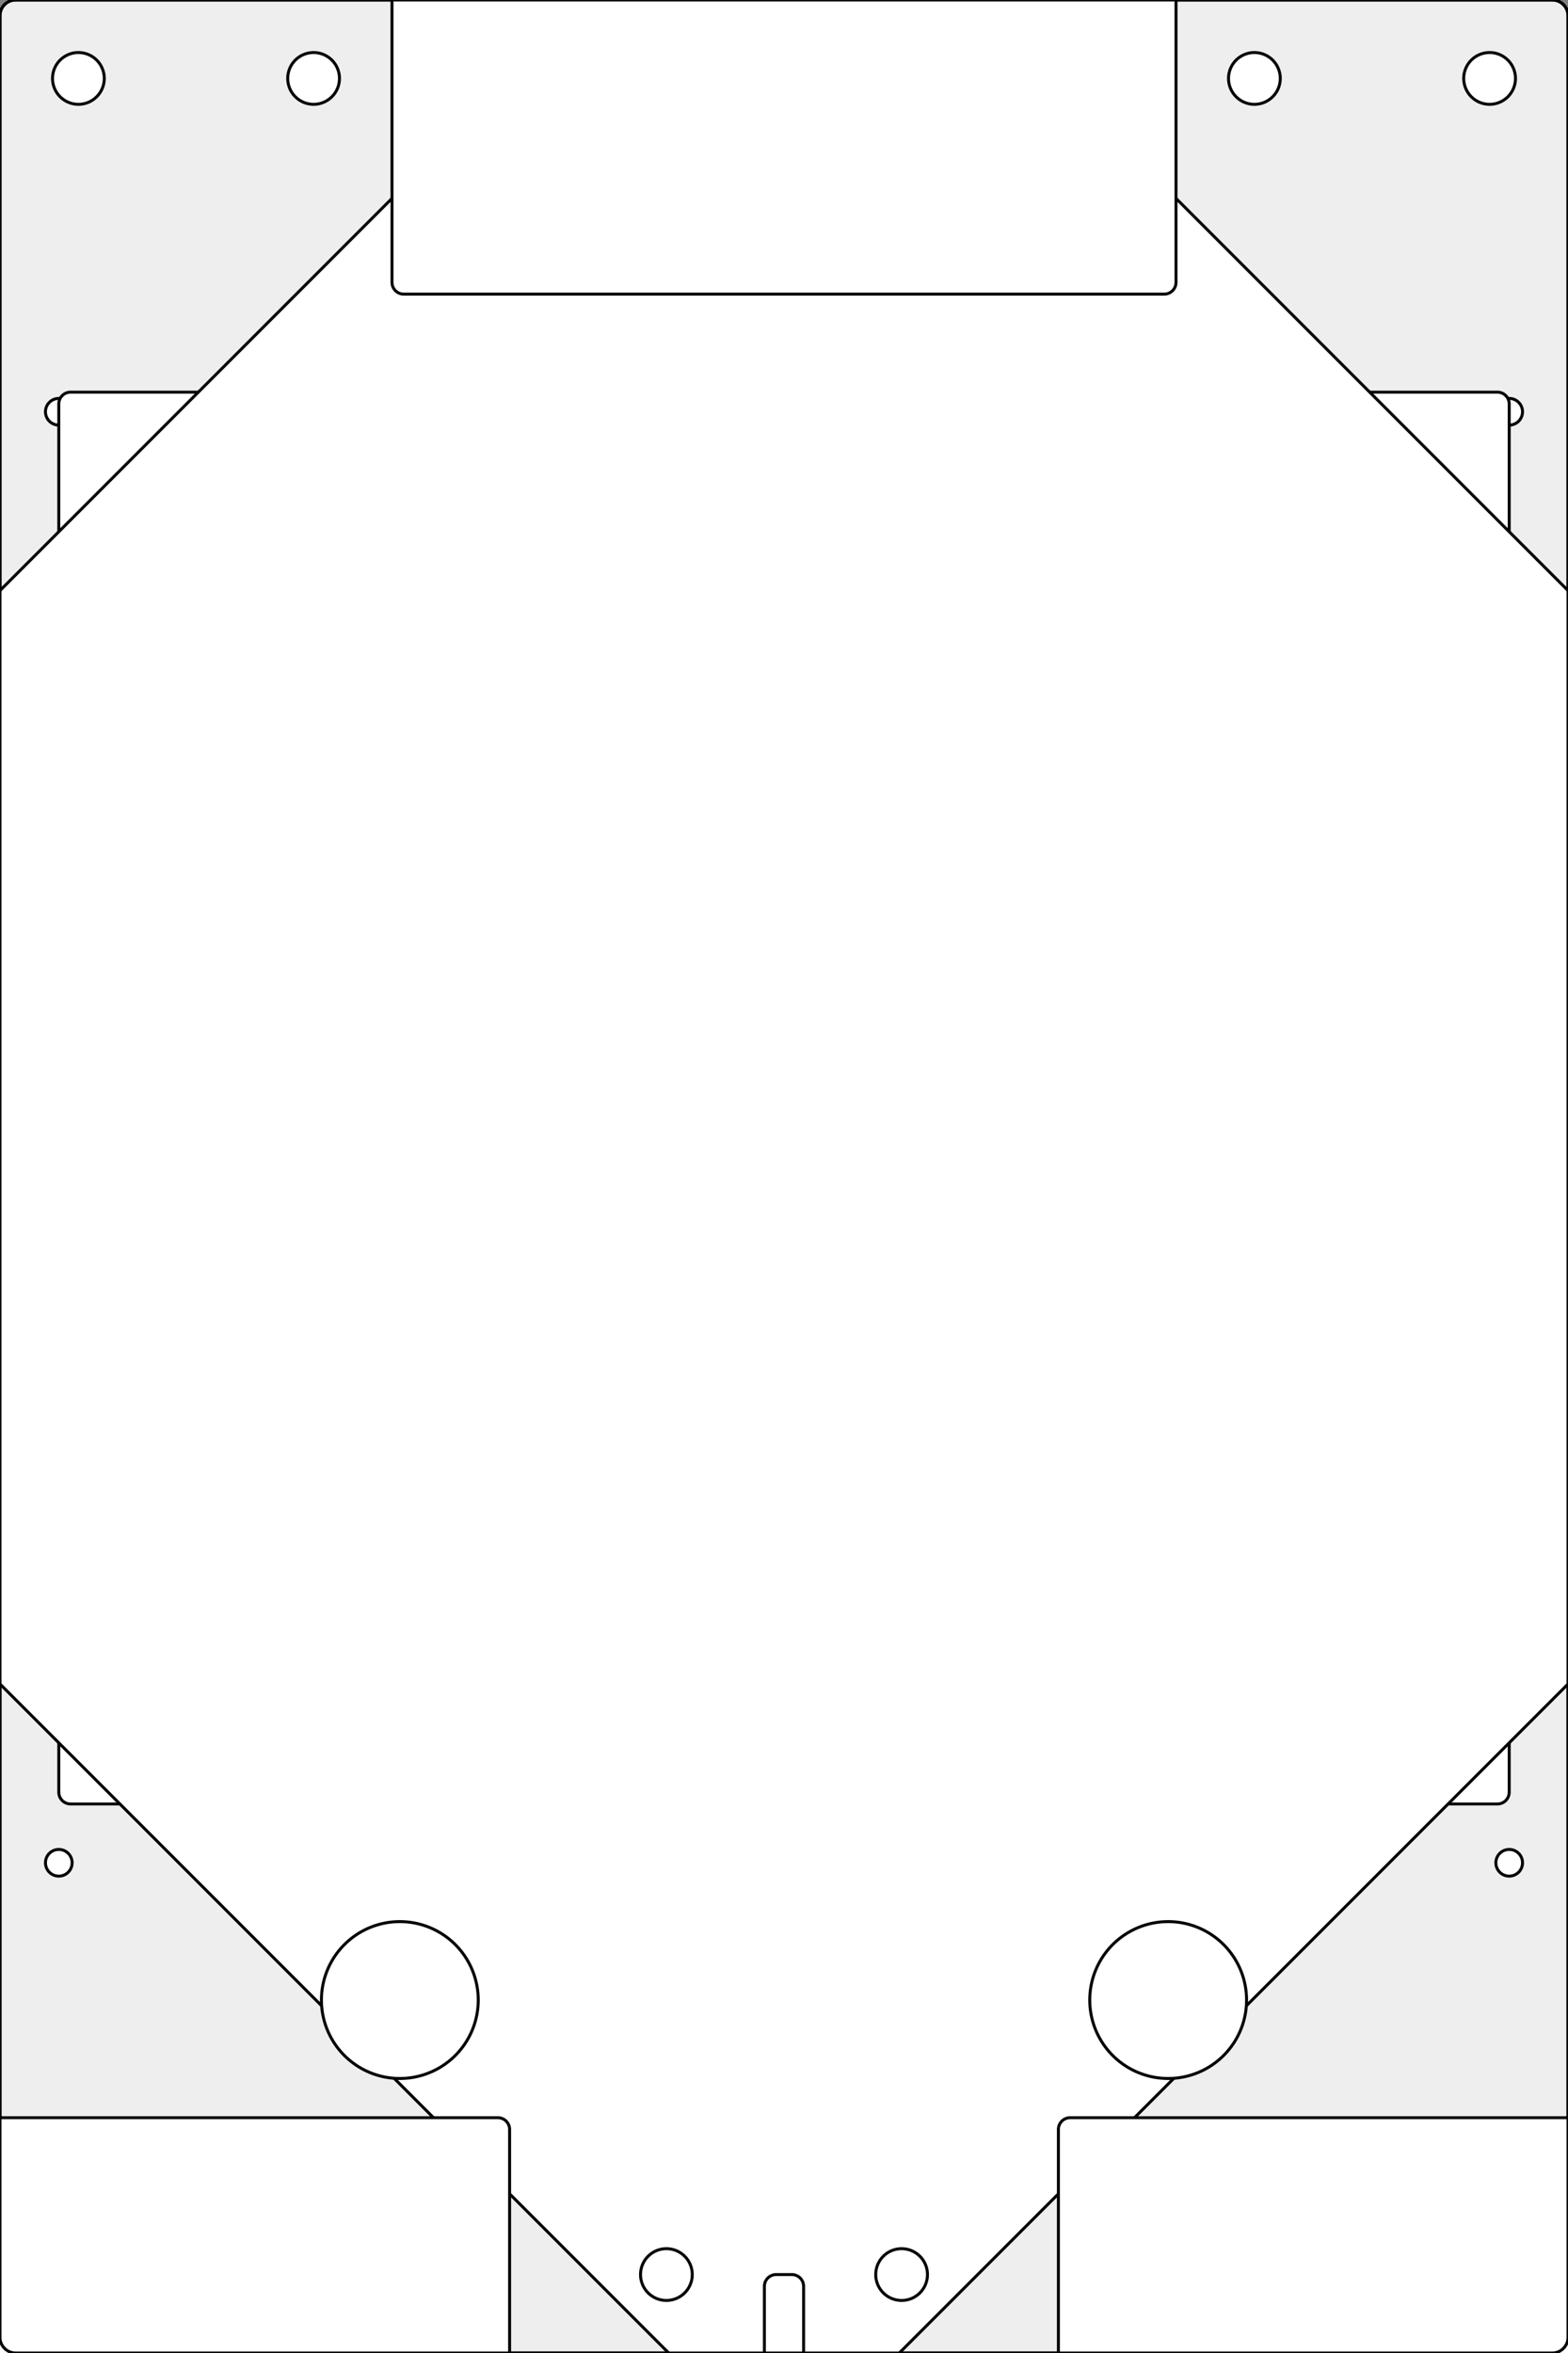 <?xml version="1.0" standalone="no"?>
<!DOCTYPE svg PUBLIC "-//W3C//DTD SVG 1.1//EN" 
  "http://www.w3.org/Graphics/SVG/1.1/DTD/svg11.dtd">
<svg width="200.000mm" height="300.000mm" version="1.1"
     viewBox="0 0 200.000 300.000"
     xmlns="http://www.w3.org/2000/svg"  xmlns:xlink="http://www.w3.org/1999/xlink" 
     xmlns:fpd="http://www.schaeffer-ag.de">
  <rect x="0" y="0" width="200.000" height="300.000" fill="#808080" stroke="none"/>
  <desc>Created with the Front Panel Designer by the export of the file 'rad_plate.fpd'.</desc>
  <defs>
    <pattern id="revside-fill" x="1" y="1" width="3.000" height="3.000" patternUnits="userSpaceOnUse">
      <line x1="0" y1="0" x2="3.000" y2="3.000" style="stroke-width:0.300; stroke:black; stroke-dasharray:none;" />
      <line x1="0" y1="3.000" x2="3.000" y2="0" style="stroke-width:0.300; stroke:black; stroke-dasharray:none;" />
    </pattern>
    <pattern id="revside-fill-silver" x="1" y="1" width="3.000" height="3.000" patternUnits="userSpaceOnUse">
      <line x1="0" y1="0" x2="3.000" y2="3.000" style="stroke-width:0.300; stroke:#e0e0e0; stroke-dasharray:none;" />
      <line x1="0" y1="3.000" x2="3.000" y2="0" style="stroke-width:0.300; stroke:#e0e0e0; stroke-dasharray:none;" />
    </pattern>
  </defs>
<g transform="scale(1,-1) translate( -0.000, -300.000)" 
   fill-rule="evenodd"
   style="stroke-linecap:round; stroke-linejoin:round; stroke-opacity:1.0; stroke-opacity:1.0;">
<path d="
M198.000 300.000
A2.000,2.000 0 0,0 200.000,298.000
L200.000 2.000
A2.000,2.000 0 0,0 198.000,0.000
L2.000 0.000
A2.000,2.000 0 0,0 0.000,2.000
L0.000 298.000
A2.000,2.000 0 0,0 2.000,300.000
L198.000 300.000
" 
fill="#eeeeee" fill-opacity="1" vector-effect="non-scaling-stroke" stroke="#000000" stroke-width="0.100mm" stroke-opacity="1" fpd:visible="front back" />
<path d="
M190.800 62.500
A1.700,1.700 0 1,0 194.200,62.500
A1.700,1.700 0 1,0 190.800,62.500
" 
fill="#ffffff" fill-opacity="1" vector-effect="non-scaling-stroke" stroke="#000000" stroke-width="0.100mm" stroke-opacity="1" fpd:visible="front back" fpd:print_element="0" />
<path d="
M5.800 62.500
A1.700,1.700 0 1,0 9.200,62.500
A1.700,1.700 0 1,0 5.800,62.500
" 
fill="#ffffff" fill-opacity="1" vector-effect="non-scaling-stroke" stroke="#000000" stroke-width="0.100mm" stroke-opacity="1" fpd:visible="front back" fpd:print_element="0" />
<path d="
M5.800 247.500
A1.700,1.700 0 1,0 9.200,247.500
A1.700,1.700 0 1,0 5.800,247.500
" 
fill="#ffffff" fill-opacity="1" vector-effect="non-scaling-stroke" stroke="#000000" stroke-width="0.100mm" stroke-opacity="1" fpd:visible="front back" fpd:print_element="0" />
<path d="
M190.800 247.500
A1.700,1.700 0 1,0 194.200,247.500
A1.700,1.700 0 1,0 190.800,247.500
" 
fill="#ffffff" fill-opacity="1" vector-effect="non-scaling-stroke" stroke="#000000" stroke-width="0.100mm" stroke-opacity="1" fpd:visible="front back" fpd:print_element="0" />
<path d="
M7.500 71.500
A1.500,1.500 0 0,1 9.000,70.000
L191.000 70.000
A1.500,1.500 0 0,1 192.500,71.500
L192.500 248.500
A1.500,1.500 0 0,1 191.000,250.000
L9.000 250.000
A1.500,1.500 0 0,1 7.500,248.500
L7.500 71.500
" 
fill="#ffffff" fill-opacity="1" vector-effect="non-scaling-stroke" stroke="#000000" stroke-width="0.100mm" stroke-opacity="1" fpd:visible="front back" fpd:print_element="0" />
<path d="
M98.939 -13.645
A1.500,1.500 0 0,1 101.061,-13.645
L268.645 153.939
A1.500,1.500 0 0,1 268.645,156.061
L101.061 323.645
A1.500,1.500 0 0,1 98.939,323.645
L-68.645 156.061
A1.500,1.500 0 0,1 -68.645,153.939
L98.939 -13.645
" 
fill="#ffffff" fill-opacity="1" vector-effect="non-scaling-stroke" stroke="#000000" stroke-width="0.100mm" stroke-opacity="1" fpd:visible="front back" fpd:print_element="0" />
<path d="
M50.000 264.000
A1.500,1.500 0 0,1 51.500,262.500
L148.500 262.500
A1.500,1.500 0 0,1 150.000,264.000
L150.000 306.000
A1.500,1.500 0 0,1 148.500,307.500
L51.500 307.500
A1.500,1.500 0 0,1 50.000,306.000
L50.000 264.000
" 
fill="#ffffff" fill-opacity="1" vector-effect="non-scaling-stroke" stroke="#000000" stroke-width="0.100mm" stroke-opacity="1" fpd:visible="front back" fpd:print_element="0" />
<path d="
M-15.000 -28.500
A1.500,1.500 0 0,1 -13.500,-30.000
L63.500 -30.000
A1.500,1.500 0 0,1 65.000,-28.500
L65.000 28.500
A1.500,1.500 0 0,1 63.500,30.000
L-13.500 30.000
A1.500,1.500 0 0,1 -15.000,28.500
L-15.000 -28.500
" 
fill="#ffffff" fill-opacity="1" vector-effect="non-scaling-stroke" stroke="#000000" stroke-width="0.100mm" stroke-opacity="1" fpd:visible="front back" fpd:print_element="0" />
<path d="
M135.000 -28.500
A1.500,1.500 0 0,1 136.500,-30.000
L213.500 -30.000
A1.500,1.500 0 0,1 215.000,-28.500
L215.000 28.500
A1.500,1.500 0 0,1 213.500,30.000
L136.500 30.000
A1.500,1.500 0 0,1 135.000,28.500
L135.000 -28.500
" 
fill="#ffffff" fill-opacity="1" vector-effect="non-scaling-stroke" stroke="#000000" stroke-width="0.100mm" stroke-opacity="1" fpd:visible="front back" fpd:print_element="0" />
<path d="
M6.700 290.000
A3.300,3.300 0 1,0 13.300,290.000
A3.300,3.300 0 1,0 6.700,290.000
" 
fill="#ffffff" fill-opacity="1" vector-effect="non-scaling-stroke" stroke="#000000" stroke-width="0.100mm" stroke-opacity="1" fpd:visible="front back" fpd:print_element="0" />
<path d="
M36.700 290.000
A3.300,3.300 0 1,0 43.300,290.000
A3.300,3.300 0 1,0 36.700,290.000
" 
fill="#ffffff" fill-opacity="1" vector-effect="non-scaling-stroke" stroke="#000000" stroke-width="0.100mm" stroke-opacity="1" fpd:visible="front back" fpd:print_element="0" />
<path d="
M186.700 290.000
A3.300,3.300 0 1,0 193.300,290.000
A3.300,3.300 0 1,0 186.700,290.000
" 
fill="#ffffff" fill-opacity="1" vector-effect="non-scaling-stroke" stroke="#000000" stroke-width="0.100mm" stroke-opacity="1" fpd:visible="front back" fpd:print_element="0" />
<path d="
M156.700 290.000
A3.300,3.300 0 1,0 163.300,290.000
A3.300,3.300 0 1,0 156.700,290.000
" 
fill="#ffffff" fill-opacity="1" vector-effect="non-scaling-stroke" stroke="#000000" stroke-width="0.100mm" stroke-opacity="1" fpd:visible="front back" fpd:print_element="0" />
<path d="
M111.700 10.000
A3.300,3.300 0 1,0 118.300,10.000
A3.300,3.300 0 1,0 111.700,10.000
" 
fill="#ffffff" fill-opacity="1" vector-effect="non-scaling-stroke" stroke="#000000" stroke-width="0.100mm" stroke-opacity="1" fpd:visible="front back" fpd:print_element="0" />
<path d="
M81.700 10.000
A3.300,3.300 0 1,0 88.300,10.000
A3.300,3.300 0 1,0 81.700,10.000
" 
fill="#ffffff" fill-opacity="1" vector-effect="non-scaling-stroke" stroke="#000000" stroke-width="0.100mm" stroke-opacity="1" fpd:visible="front back" fpd:print_element="0" />
<path d="
M97.500 -8.500
A1.500,1.500 0 0,1 99.000,-10.000
L101.000 -10.000
A1.500,1.500 0 0,1 102.500,-8.500
L102.500 8.500
A1.500,1.500 0 0,1 101.000,10.000
L99.000 10.000
A1.500,1.500 0 0,1 97.500,8.500
L97.500 -8.500
" 
fill="#ffffff" fill-opacity="1" vector-effect="non-scaling-stroke" stroke="#000000" stroke-width="0.100mm" stroke-opacity="1" fpd:visible="front back" fpd:print_element="0" />
<path d="
M41.000 45.000
A10.000,10.000 0 1,0 61.000,45.000
A10.000,10.000 0 1,0 41.000,45.000
" 
fill="#ffffff" fill-opacity="1" vector-effect="non-scaling-stroke" stroke="#000000" stroke-width="0.100mm" stroke-opacity="1" fpd:visible="front back" fpd:print_element="0" />
<path d="
M139.000 45.000
A10.000,10.000 0 1,0 159.000,45.000
A10.000,10.000 0 1,0 139.000,45.000
" 
fill="#ffffff" fill-opacity="1" vector-effect="non-scaling-stroke" stroke="#000000" stroke-width="0.100mm" stroke-opacity="1" fpd:visible="front back" fpd:print_element="0" />
<path d="
M198.000 300.000
A2.000,2.000 0 0,0 200.000,298.000
L200.000 2.000
A2.000,2.000 0 0,0 198.000,0.000
L2.000 0.000
A2.000,2.000 0 0,0 0.000,2.000
L0.000 298.000
A2.000,2.000 0 0,0 2.000,300.000
L198.000 300.000
" 
fill="none" vector-effect="non-scaling-stroke" stroke="#000000" stroke-width="0.100mm" stroke-opacity="1" fpd:visible="front back" />
</g>
</svg>
